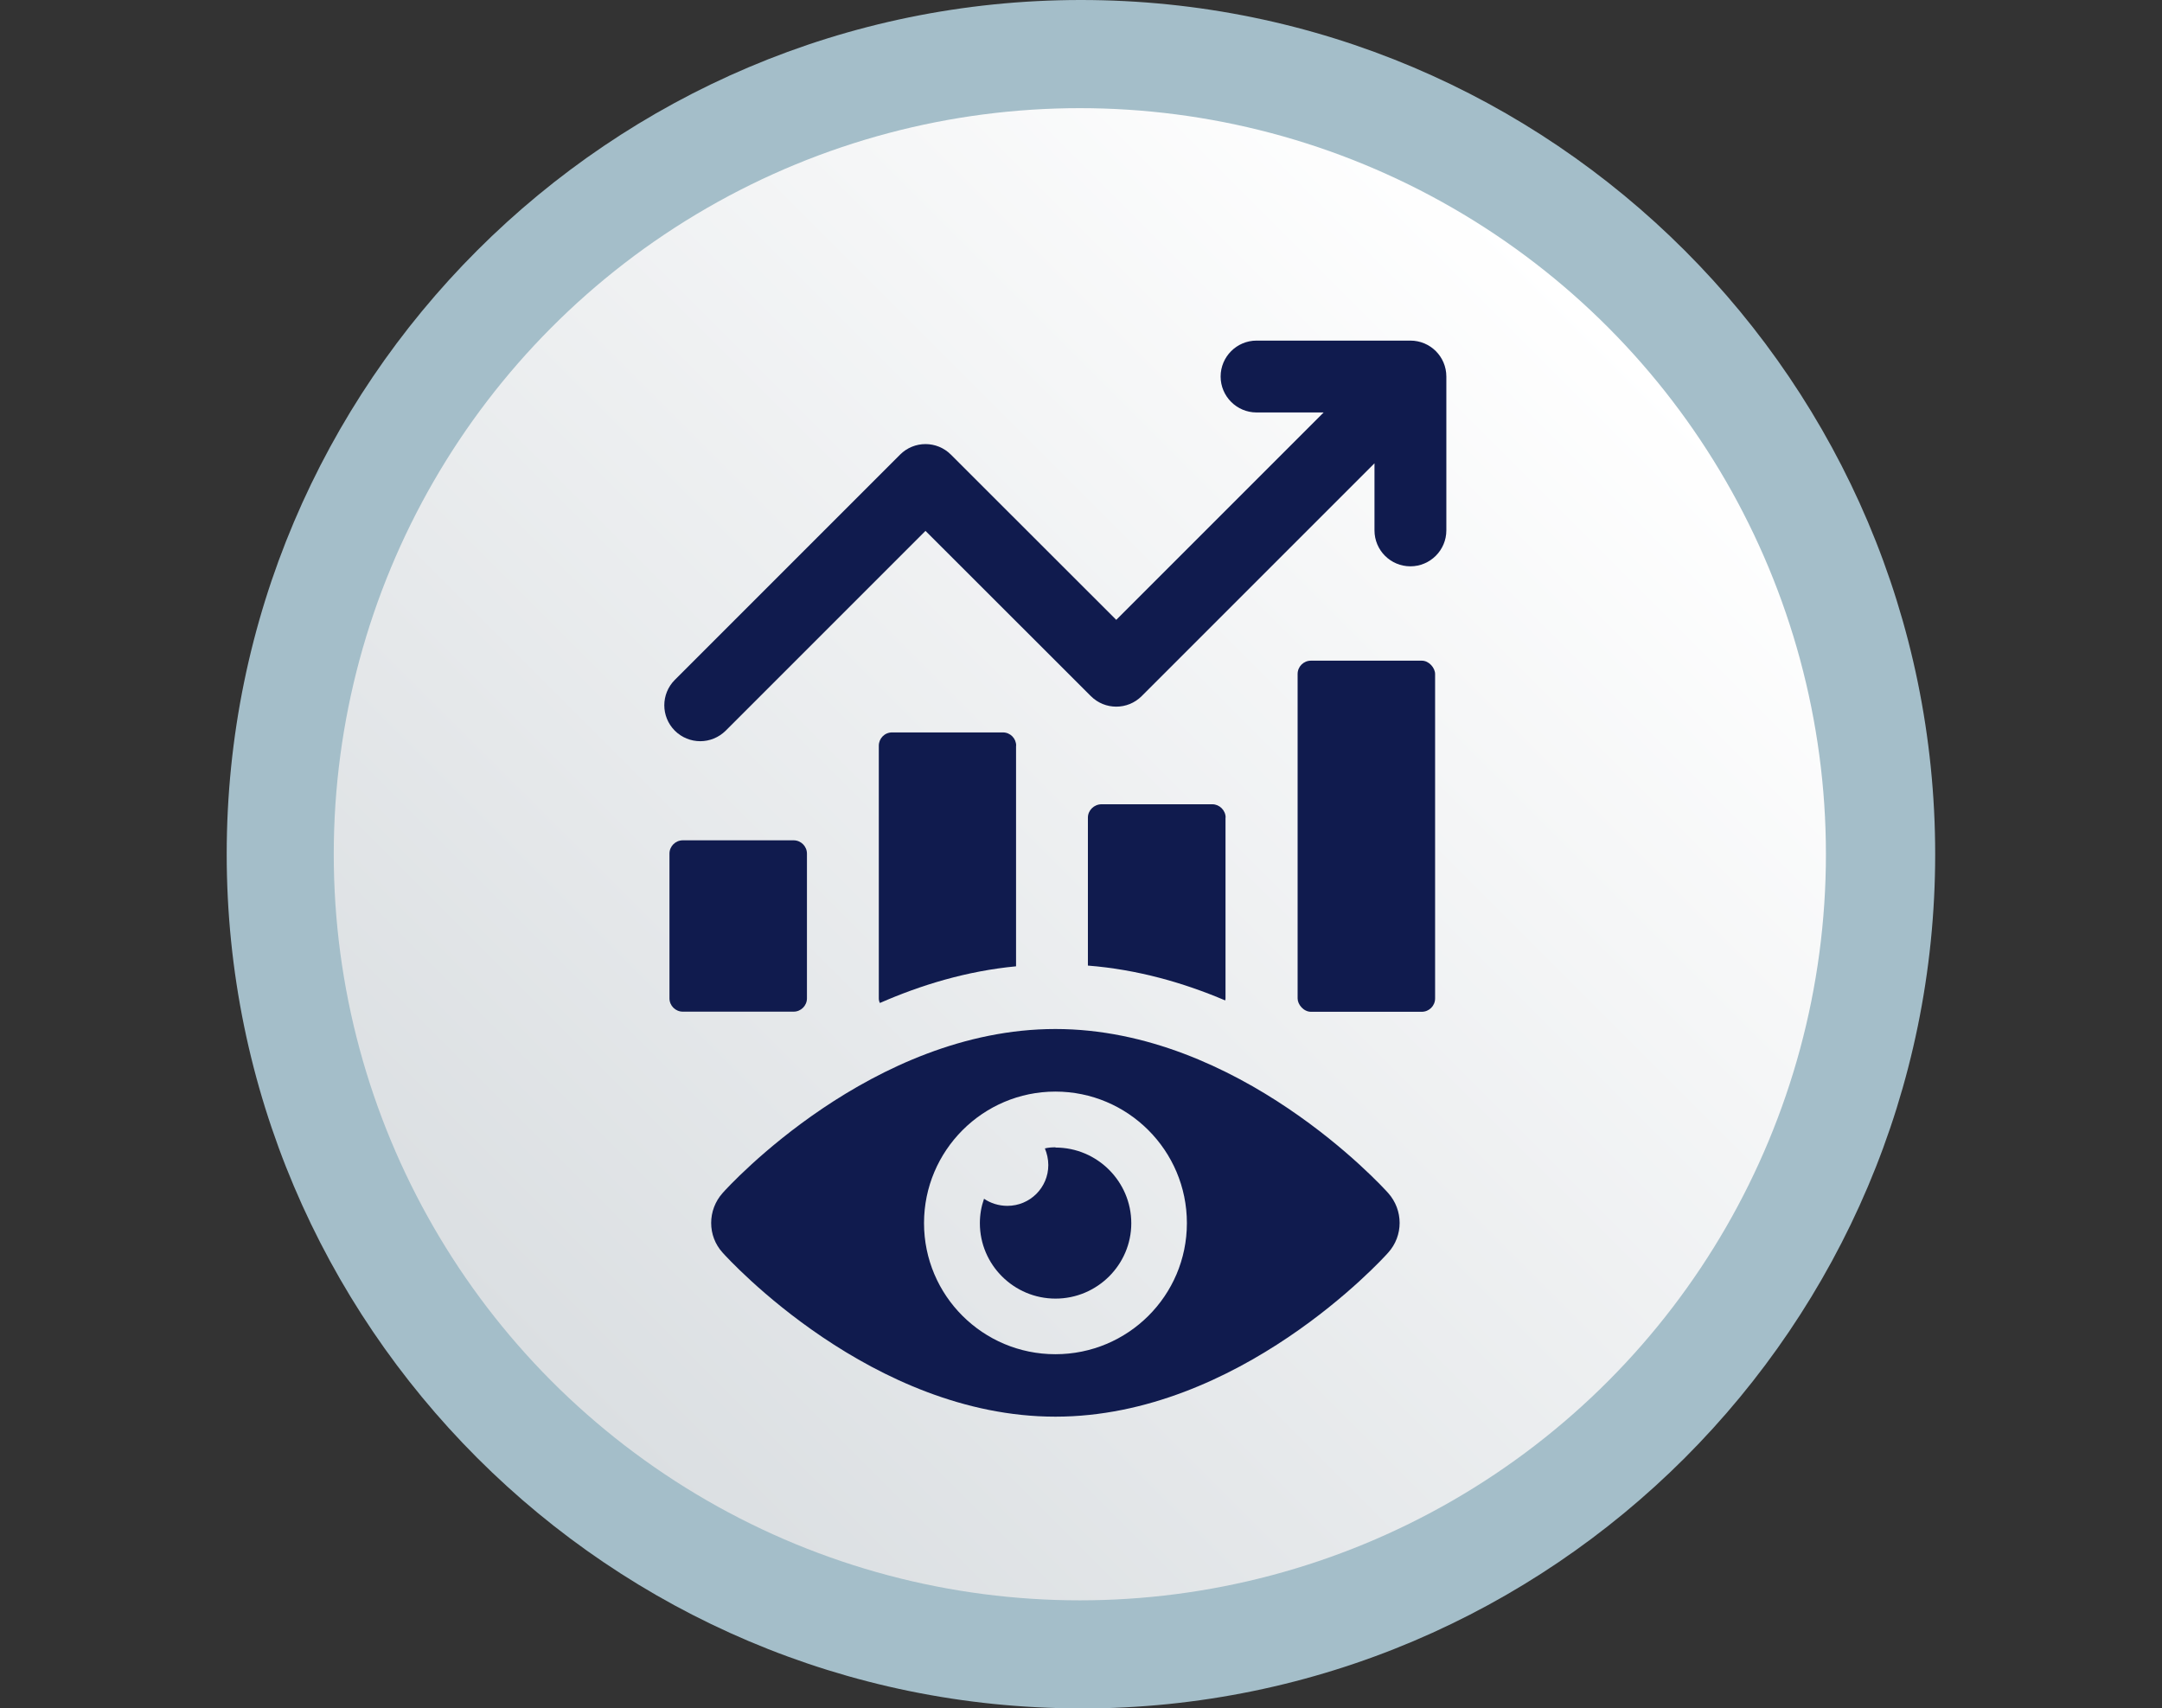 <?xml version="1.0" encoding="UTF-8"?>
<svg id="Layer_1" data-name="Layer 1" xmlns="http://www.w3.org/2000/svg" xmlns:xlink="http://www.w3.org/1999/xlink" viewBox="0 0 176.91 139.79">
  <rect x="0" y="0" width="176.91" height="139.79" fill="#333333" stroke="none"/>
  <defs>
    <style>
      .cls-1 {
        fill: url(#linear-gradient);
      }

      .cls-2 {
        fill: #ed1c24;
      }

      .cls-3 {
        fill: #a4bec9;
      }

      .cls-4 {
        fill: #101b4e;
      }
    </style>
    <linearGradient id="linear-gradient" x1="45.19" y1="113.07" x2="131.53" y2="26.72" gradientUnits="userSpaceOnUse">
      <stop offset="0" stop-color="#dbdfe2"/>
      <stop offset="1" stop-color="#fff"/>
    </linearGradient>
  </defs>
  <g>
    <g>
      <circle class="cls-2" cx="88.45" cy="69.9" r="63.71"/>
      <path class="cls-3" d="M88.45,139.79c-38.54,0-69.9-31.36-69.9-69.9S49.91,0,88.45,0s69.9,31.35,69.9,69.9-31.36,69.9-69.9,69.9Zm0-127.42c-31.72,0-57.52,25.8-57.52,57.52s25.8,57.52,57.52,57.52,57.52-25.8,57.52-57.52S120.17,12.38,88.45,12.38Z"/>
    </g>
    <circle class="cls-1" cx="88.36" cy="69.9" r="61.05"/>
  </g>
  <g>
    <path class="cls-4" d="M115.41,27.87h-12.59c-1.62,0-2.94,1.32-2.94,2.94s1.32,2.94,2.94,2.94h5.49l-16.97,16.97-13.53-13.52c-1.15-1.15-3.01-1.15-4.16,0l-18.43,18.43c-1.15,1.15-1.15,3.01,0,4.16,.57,.57,1.33,.86,2.08,.86s1.5-.29,2.08-.86l16.35-16.35,13.53,13.52c1.15,1.15,3.01,1.15,4.16,0l19.05-19.05v5.49c0,1.63,1.32,2.94,2.94,2.94s2.94-1.32,2.94-2.94v-12.59c0-1.63-1.32-2.94-2.94-2.94Z"/>
    <path class="cls-4" d="M55.87,68.76h9.07c.6,0,1.09,.49,1.09,1.09v11.84c0,.6-.49,1.09-1.09,1.09h-9.07c-.6,0-1.09-.49-1.09-1.09v-11.84c0-.6,.49-1.09,1.09-1.09Z"/>
    <path class="cls-4" d="M83.15,61.02c0-.59-.47-1.09-1.09-1.09h-9.06c-.62,0-1.09,.5-1.09,1.09v20.67c0,.15,.03,.26,.09,.38,3.35-1.47,7.12-2.62,11.14-3v-18.05Z"/>
    <rect class="cls-4" x="106.18" y="54.06" width="11.25" height="28.73" rx="1.09" ry="1.09"/>
    <path class="cls-4" d="M100.29,66.9c0-.59-.5-1.09-1.09-1.09h-9.06c-.62,0-1.12,.5-1.12,1.09v12.11c4.06,.32,7.85,1.41,11.23,2.85,.03-.06,.03-.12,.03-.18v-14.79Z"/>
    <path class="cls-4" d="M86.36,84.2c-14.99,0-26.74,12.86-27.23,13.42-1.25,1.4-1.25,3.51,0,4.88,.5,.56,12.24,13.42,27.23,13.42s26.74-12.86,27.23-13.42c1.25-1.38,1.25-3.48,0-4.88-.5-.56-12.24-13.42-27.23-13.42Zm0,26.61c-5.94,0-10.75-4.8-10.75-10.73s4.82-10.76,10.75-10.76,10.76,4.82,10.76,10.76-4.82,10.73-10.76,10.73Z"/>
    <path class="cls-4" d="M86.36,93.88c-.3,0-.58,.02-.86,.09,.17,.41,.28,.88,.28,1.36,0,1.85-1.5,3.34-3.35,3.34-.71,0-1.38-.22-1.91-.58-.22,.62-.34,1.29-.34,2,0,3.4,2.78,6.17,6.19,6.17s6.2-2.77,6.2-6.17-2.78-6.19-6.2-6.19Z"/>
  </g>
</svg>
